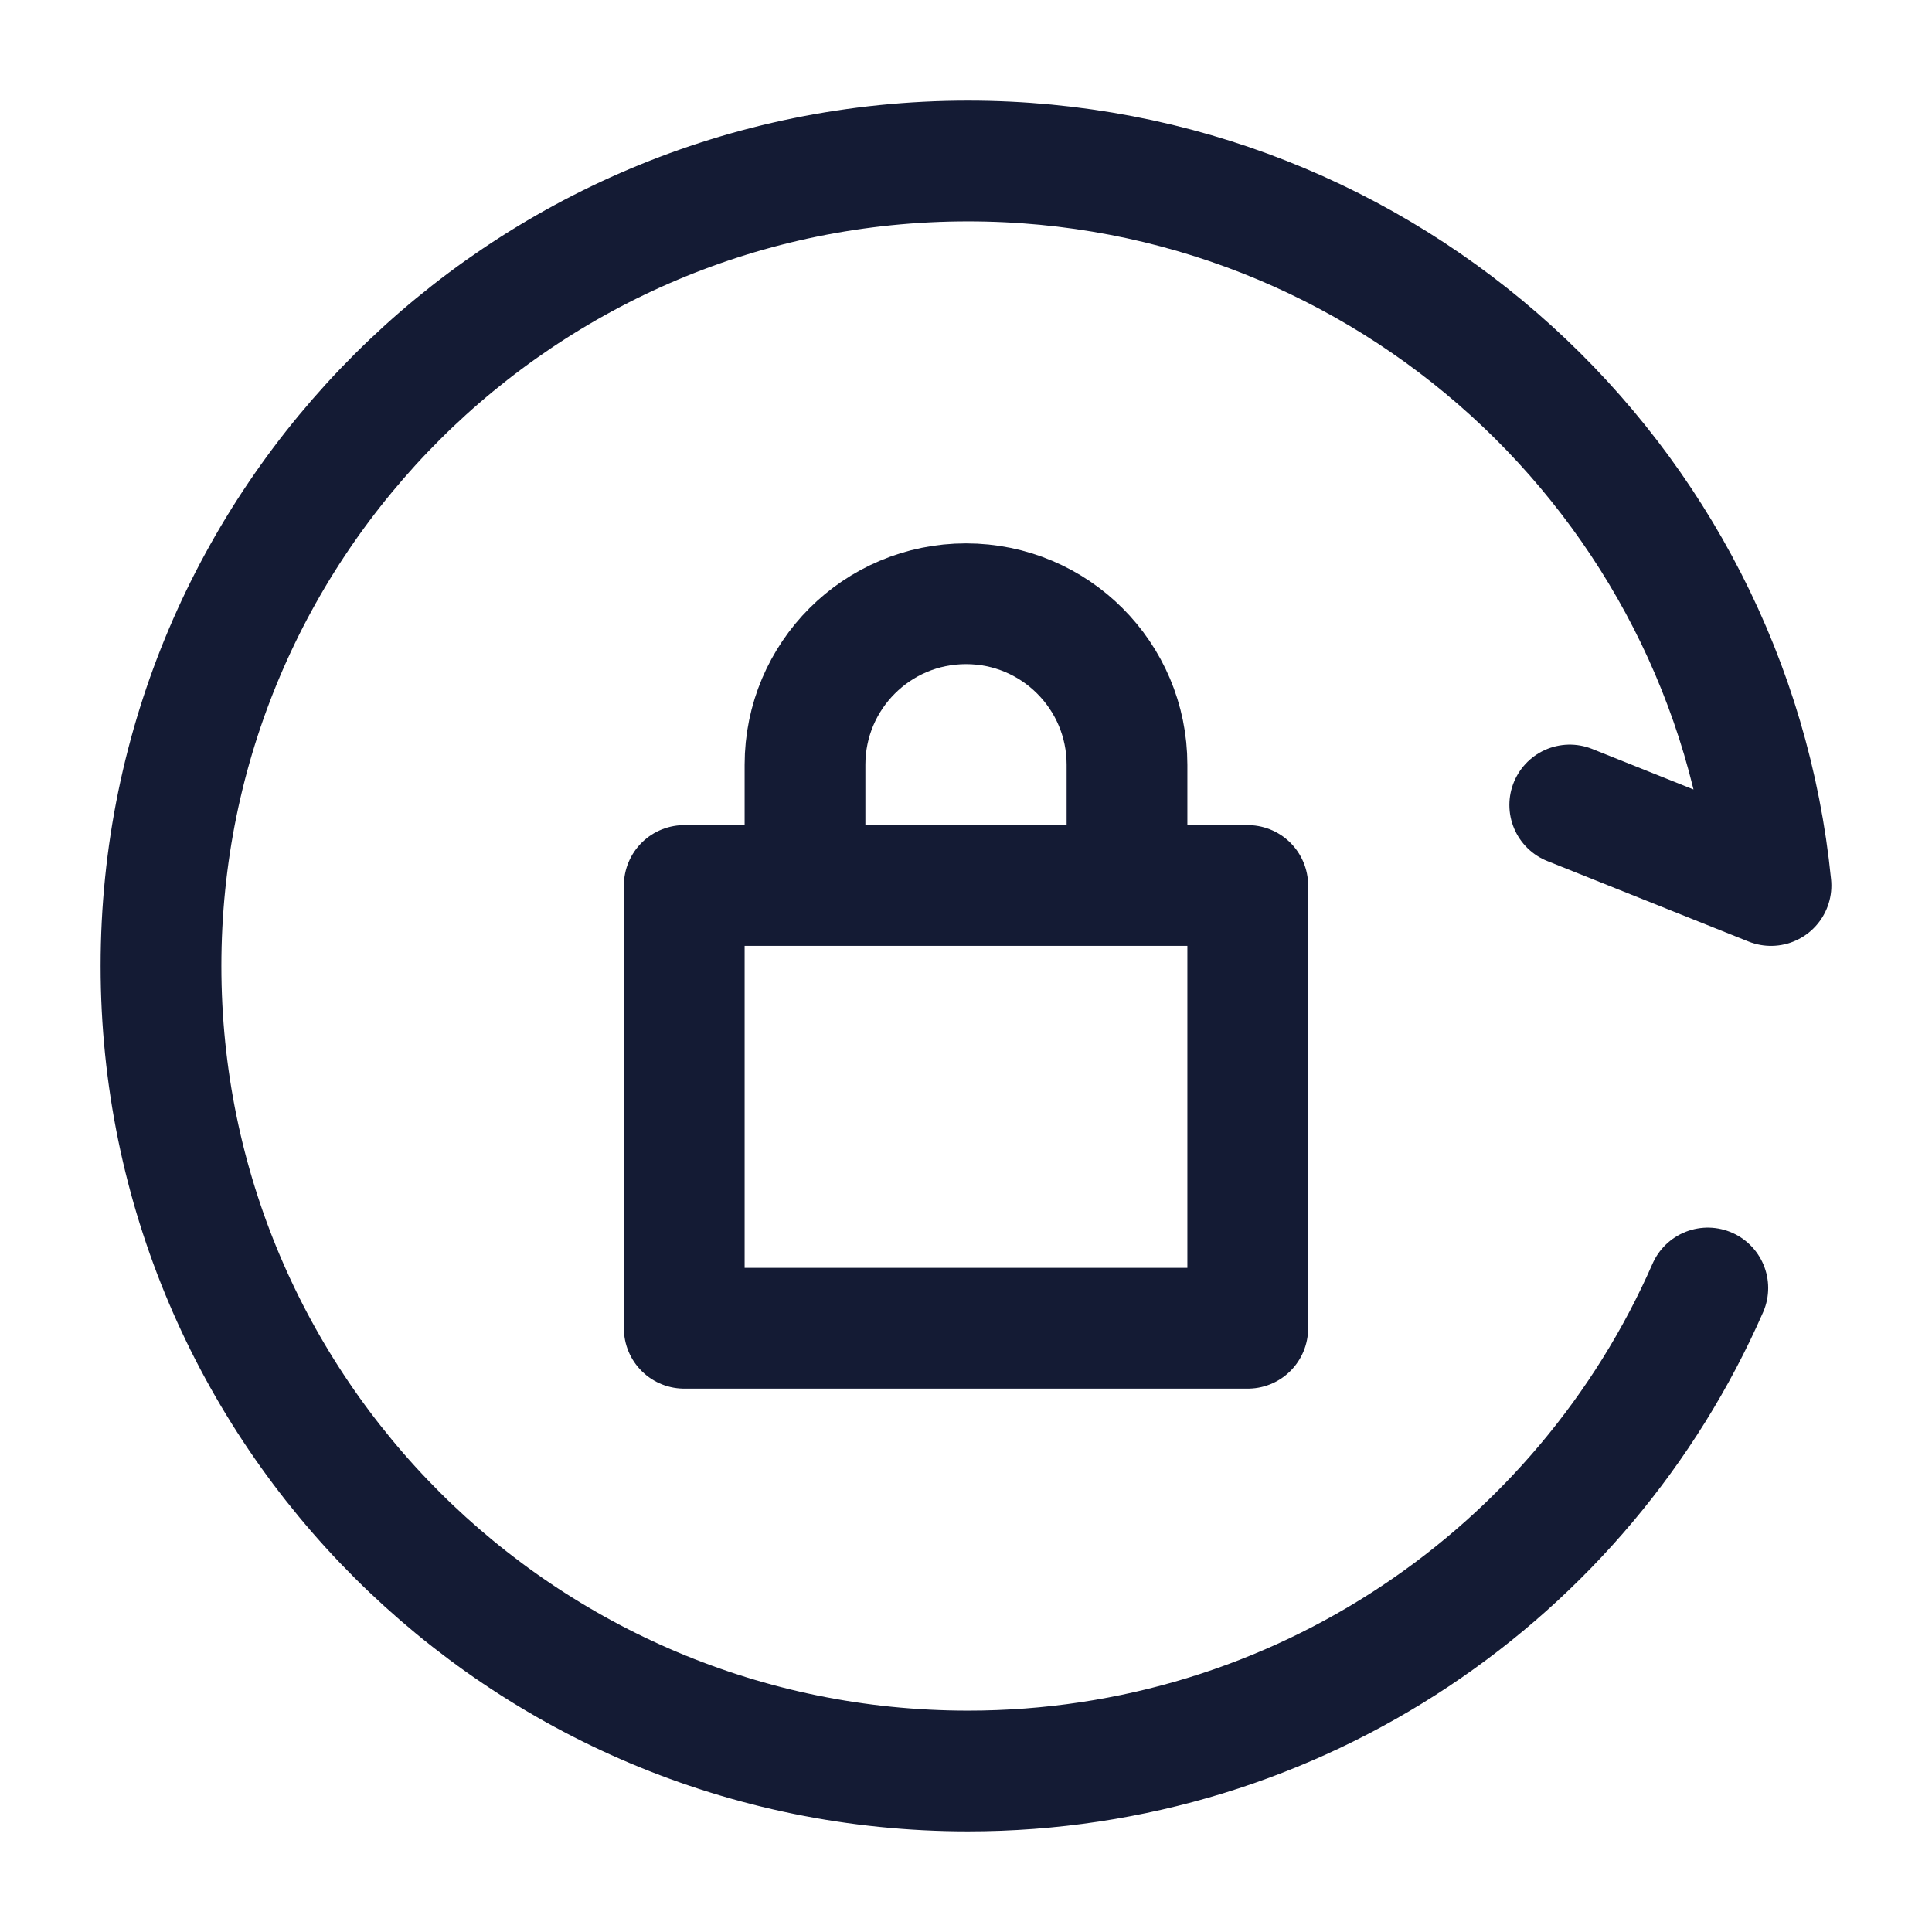 <svg width="24" height="24" viewBox="0 0 24 24" fill="none" xmlns="http://www.w3.org/2000/svg">
<path d="M21.215 16C19.668 19.532 16.136 22 12.025 22C6.488 22 2 17.523 2 12C2 6.477 6.488 2 12.025 2C17.223 2 21.497 5.947 22 11L19.5 10" stroke="#141B34" stroke-width="1.5" stroke-linecap="round" stroke-linejoin="round"/>
<path d="M10 11H8.5V16.5H15.5V11H14M10 11V9.5C10 8.395 10.895 7.5 12 7.5C13.105 7.5 14 8.395 14 9.5V11M10 11H14" stroke="#141B34" stroke-width="1.5" stroke-linejoin="round"/>
</svg>
